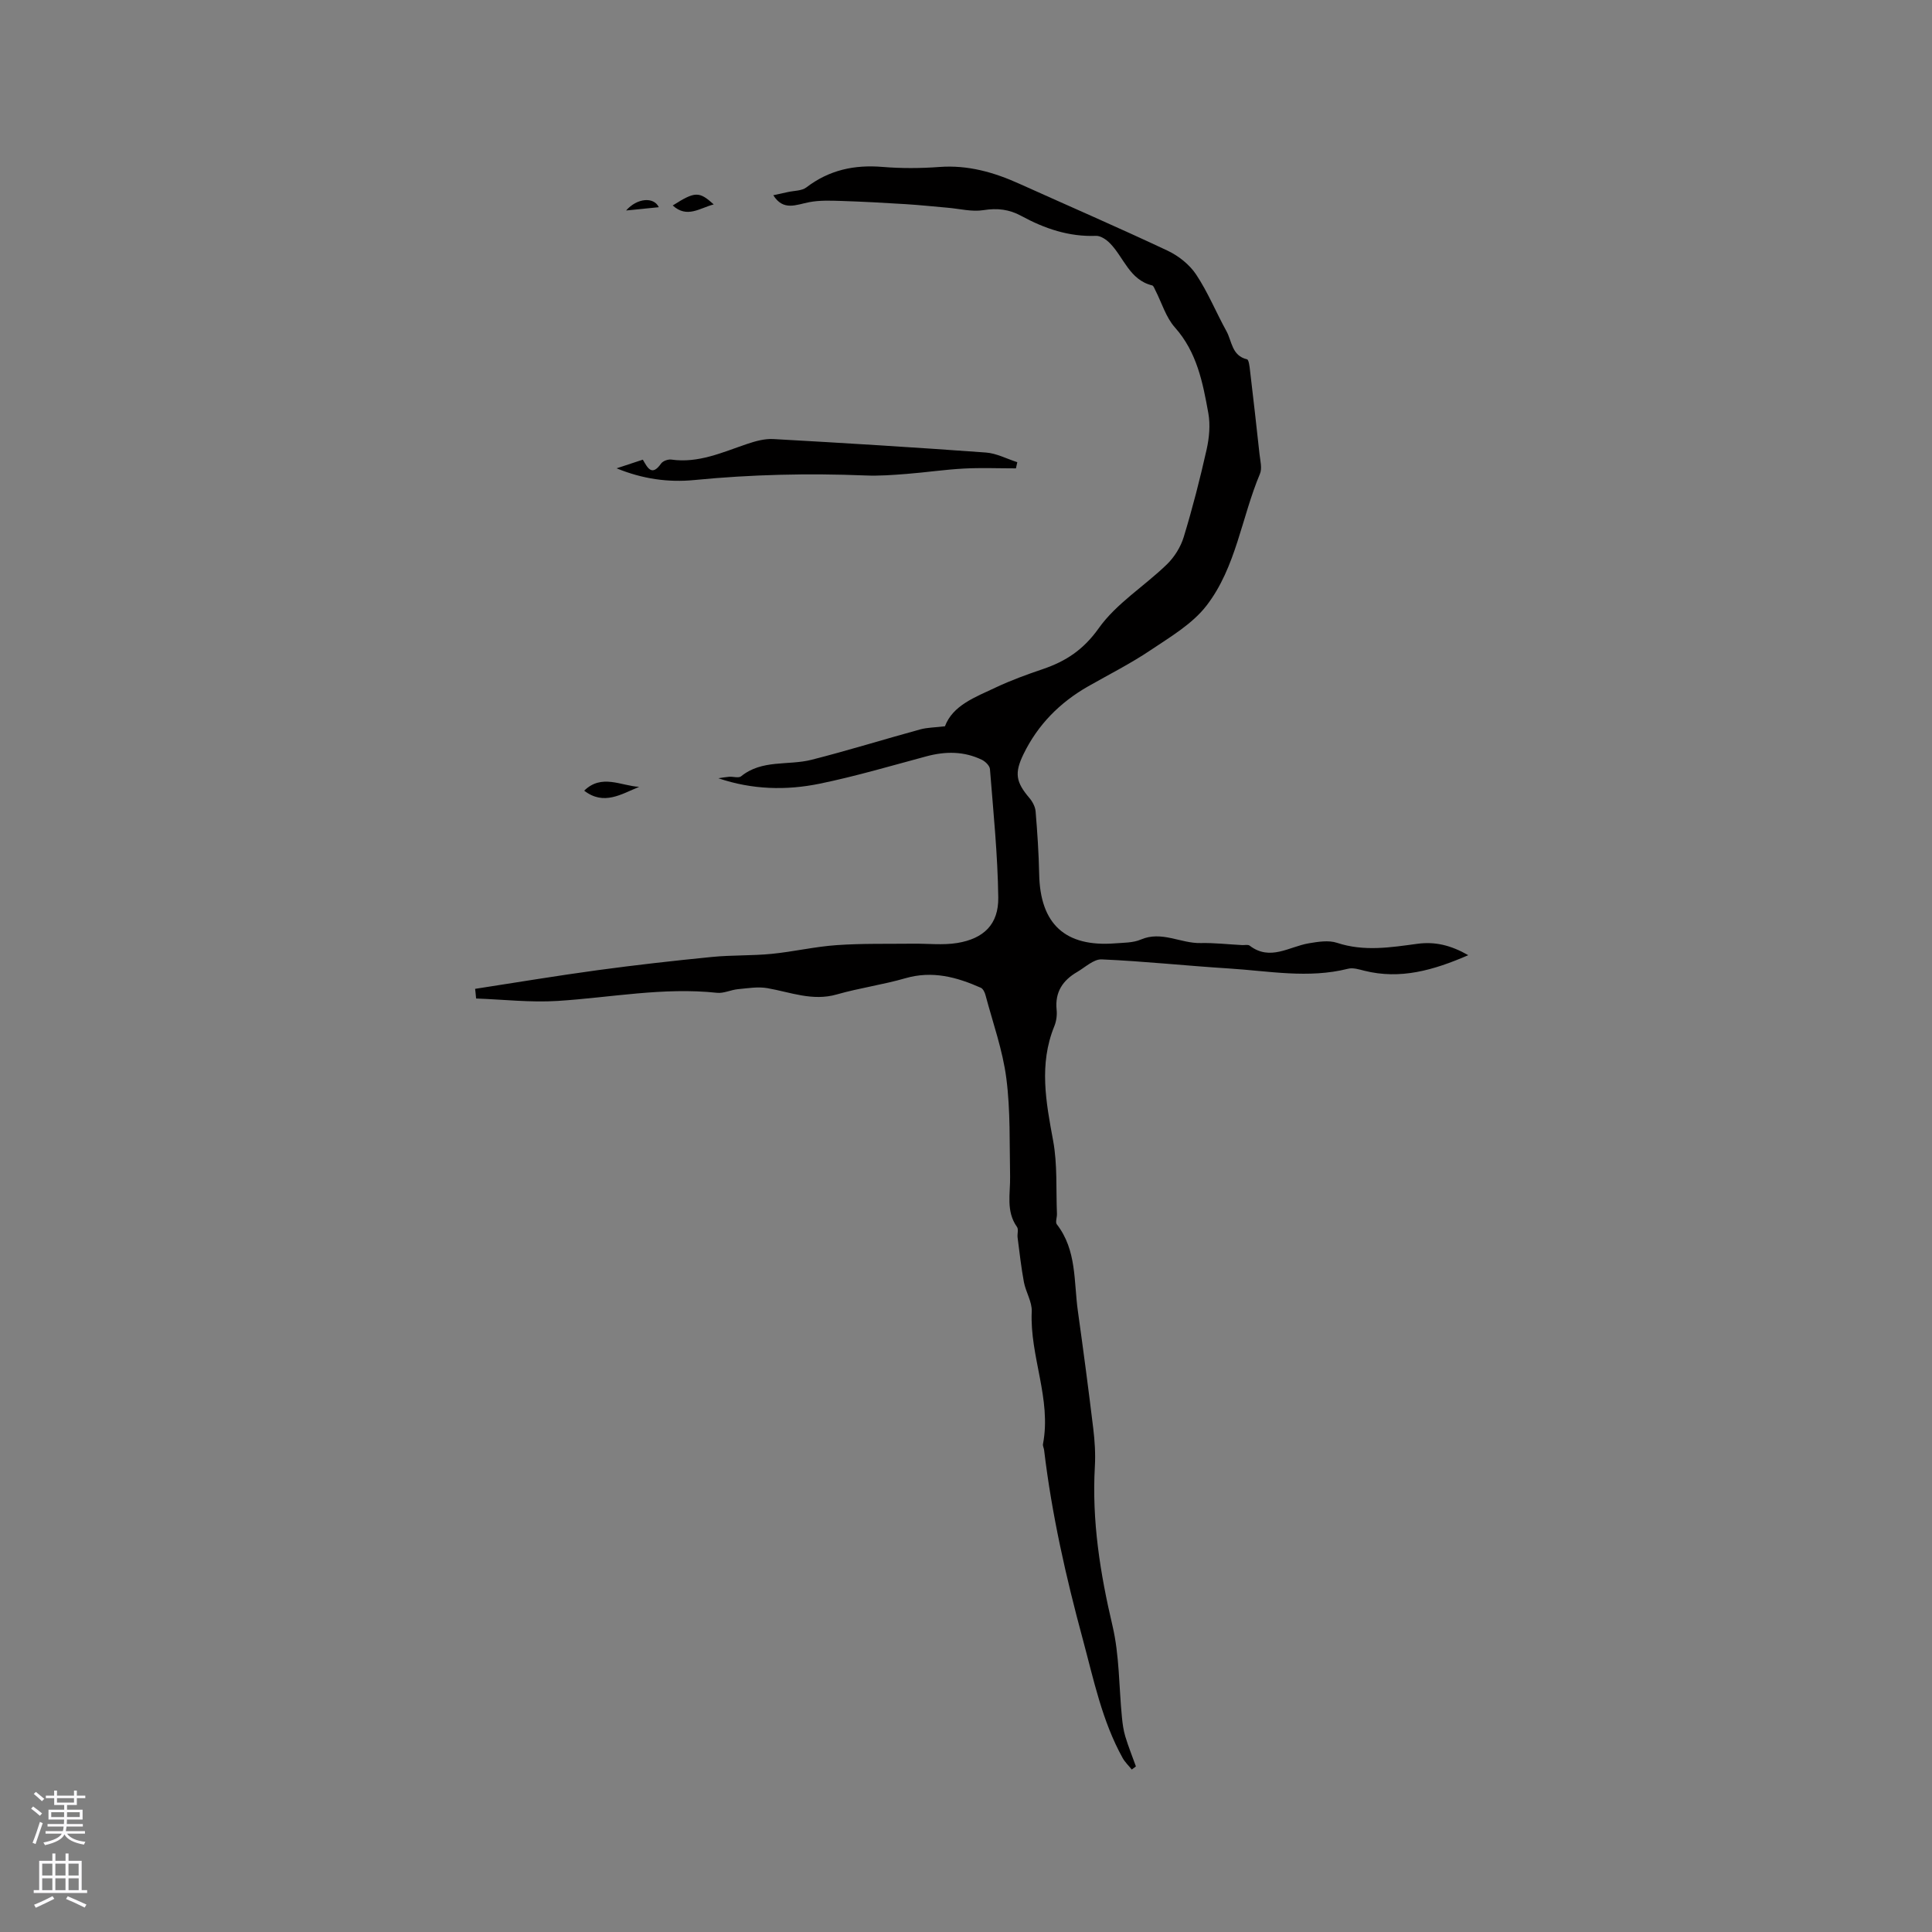 <svg enable-background="new 0 0 400 400" viewBox="0 0 400 400" xmlns="http://www.w3.org/2000/svg"><rect x="0" y="0" width="400" height="400" fill="#808080" stroke="none"/><g fill="#010000"><path d="m98.37 204.73c8.44-1.3 16.87-2.71 25.33-3.86 7.87-1.07 15.77-1.96 23.67-2.74 4.1-.41 8.26-.24 12.36-.64 4.51-.44 8.97-1.5 13.48-1.81 5.25-.37 10.54-.24 15.81-.3 3.05-.04 6.17.34 9.15-.14 5.52-.9 8.58-3.88 8.51-9.4-.11-8.87-1.02-17.74-1.72-26.6-.05-.7-.95-1.58-1.67-1.93-3.69-1.79-7.52-1.78-11.45-.73-7.35 1.97-14.67 4.14-22.11 5.67-6.95 1.43-14.02 1.25-21-1.12.75-.11 1.49-.25 2.24-.31.83-.06 1.95.32 2.46-.09 4.34-3.53 9.75-2.2 14.57-3.42 7.56-1.92 15.02-4.24 22.54-6.3 1.48-.4 3.06-.39 5.1-.64 1.63-4.35 6.25-6.02 10.51-8.03 3.15-1.49 6.45-2.69 9.76-3.81 4.77-1.62 8.41-4.01 11.57-8.46 3.65-5.14 9.46-8.71 14.1-13.21 1.56-1.51 2.87-3.61 3.5-5.68 1.82-5.97 3.37-12.03 4.74-18.12.54-2.43.79-5.11.35-7.53-1.14-6.31-2.35-12.61-6.92-17.74-1.87-2.1-2.72-5.11-4.05-7.7-.18-.36-.37-.93-.66-1-4.71-1.15-5.86-5.82-8.76-8.75-.73-.74-1.91-1.54-2.85-1.51-5.6.22-10.66-1.5-15.45-4.11-2.54-1.39-5-1.67-7.88-1.21-2.37.38-4.91-.29-7.37-.5-2.88-.25-5.77-.56-8.65-.74-4.5-.28-9-.53-13.51-.67-2.18-.07-4.41-.15-6.53.26-2.7.51-5.34 1.9-7.44-1.44.83-.18 1.93-.41 3.03-.66 1.29-.29 2.87-.23 3.82-.96 4.72-3.61 9.94-4.73 15.78-4.24 3.9.32 7.86.3 11.76.01 5.92-.44 11.31 1.1 16.59 3.49 10.23 4.61 20.53 9.07 30.68 13.85 2.26 1.07 4.52 2.87 5.89 4.93 2.44 3.67 4.13 7.84 6.27 11.72 1.15 2.09 1.1 5.09 4.26 5.83.37.09.53 1.48.62 2.28.68 5.78 1.35 11.57 1.97 17.36.15 1.36.57 2.93.09 4.07-3.82 9.06-4.94 19.35-11.06 27.28-2.94 3.81-7.49 6.48-11.6 9.24-4.12 2.77-8.59 5.02-12.91 7.48-5.87 3.35-10.42 7.94-13.39 14.05-1.9 3.91-1.58 5.77 1.23 9.07.64.75 1.2 1.81 1.28 2.76.36 4.32.65 8.66.74 13 .2 10.33 5.38 15.13 15.71 14.33 1.79-.14 3.73-.1 5.32-.78 4.33-1.87 8.26.82 12.41.72 2.85-.06 5.71.27 8.57.42.53.03 1.22-.15 1.56.11 4.25 3.26 8.19.2 12.26-.48 1.91-.32 4.08-.68 5.83-.1 5.6 1.85 11.11.95 16.67.2 3.59-.48 6.86.27 10.51 2.36-7.24 3.14-14.06 5.08-21.52 3.22-1.1-.28-2.35-.68-3.38-.41-8.24 2.08-16.46.45-24.68-.06-8.78-.55-17.53-1.5-26.32-1.88-1.65-.07-3.42 1.64-5.08 2.61-2.98 1.73-4.62 4.17-4.25 7.8.12 1.13-.05 2.4-.48 3.44-3.21 7.89-1.72 15.7-.24 23.69.91 4.93.58 10.08.79 15.14.03.73-.37 1.72-.03 2.17 4.16 5.35 3.5 11.84 4.36 17.95 1.13 8.08 2.2 16.17 3.18 24.27.32 2.62.49 5.3.34 7.93-.64 11.22 1.09 22.1 3.66 33.01 1.43 6.1 1.32 12.56 1.94 18.86.13 1.35.31 2.72.7 4.01.63 2.1 1.46 4.14 2.2 6.21-.29.21-.57.43-.86.64-.63-.79-1.39-1.5-1.88-2.37-4.27-7.69-6-16.23-8.26-24.6-3.49-12.89-6.43-25.89-8.01-39.18-.05-.42-.31-.86-.23-1.24 1.79-9.35-2.76-18.16-2.33-27.43.09-2-1.23-4.02-1.62-6.09-.57-3.06-.91-6.16-1.31-9.25-.09-.73.23-1.68-.12-2.17-2.33-3.27-1.36-6.91-1.43-10.46-.14-6.78.09-13.62-.78-20.32-.75-5.83-2.79-11.49-4.31-17.21-.15-.57-.5-1.32-.96-1.53-4.99-2.22-10.05-3.59-15.62-1.98-4.67 1.35-9.54 2.02-14.22 3.36-5.03 1.44-9.59-.47-14.34-1.3-1.97-.35-4.09.02-6.13.21-1.46.14-2.93.9-4.32.75-11.09-1.19-21.98.98-32.96 1.68-5.61.36-11.28-.3-16.92-.5-.05-.68-.13-1.34-.2-2z"/><path d="m127.66 96.96c2.07-.68 3.74-1.23 5.43-1.79.97 1.64 1.84 3.57 3.79.79.37-.52 1.43-.9 2.1-.81 5.63.8 10.57-1.5 15.66-3.22 1.74-.59 3.66-1.13 5.46-1.03 14.68.82 29.35 1.72 44.01 2.79 2.21.16 4.34 1.31 6.51 2-.09.43-.18.85-.28 1.28-3.59 0-7.2-.15-10.78.04-3.96.21-7.9.8-11.86 1.11-2.83.22-5.68.44-8.51.32-11.85-.48-23.66-.21-35.47.95-5.34.52-10.69-.22-16.06-2.43z"/><path d="m132.33 162.91c-3.69 1.49-7.29 3.94-11.38.79 3.62-3.54 7.61-1 11.38-.79z"/><path d="m147.77 42.32c-2.91.76-5.52 2.93-8.49.22 4.63-2.93 5.46-2.96 8.49-.22z"/><path d="m136.4 42.9c-2.19.22-4.31.43-6.77.68 2.26-2.59 5.74-2.88 6.77-.68z"/></g><path d="m6.44 374.46.42-.45c.65.47 1.27.95 1.85 1.44l-.45.49c-.65-.56-1.25-1.06-1.82-1.48m.93 7.33-.63-.26c.55-1.36 1.05-2.8 1.52-4.33.19.1.38.19.59.27-.46 1.29-.95 2.73-1.48 4.32m-.38-10.38.44-.42c.43.34 1.01.82 1.74 1.44l-.49.49c-.53-.51-1.09-1.01-1.69-1.51m2.5.35h1.72v-1.04h.59v1.04h3.52v-1.04h.59v1.04h1.75v.53h-1.75v1.42h-2.03v.97h3.22v2.03h-3.24c0 .35-.01.66-.03.93h3.32v.53h-3.37c-.03.27-.08.58-.15.94h3.96v.53h-3.71c.67.92 1.93 1.48 3.79 1.68-.13.24-.23.44-.29.59-2.13-.38-3.48-1.08-4.04-2.12-.43.97-1.77 1.72-4.03 2.23-.09-.19-.2-.37-.33-.55 2.1-.42 3.37-1.03 3.81-1.83h-3.36v-.53h3.58c.08-.29.13-.61.16-.94h-3.33v-.53h3.39c.02-.27.04-.58.04-.93h-3.23v-2.03h3.25v-.97h-2.07v-1.42h-1.73zm1.12 3.44v1h2.65c.01-.3.02-.44.01-.4v-.25-.35zm1.19-2h3.52v-.91h-3.52zm4.71 2h-2.63v.59c0 .15-.01.28-.01.4h2.64z" fill="#fbfafc"/><path d="m13.56 383.74h.63v1.52h2.72v6.07h1.13v.6h-11.06v-.6h1.13v-6.07h2.73v-1.52h.63v1.52h2.1v-1.52zm-2.69 8.83.38.56c-1.24.63-2.53 1.25-3.85 1.85-.1-.21-.21-.42-.34-.63 1.36-.55 2.63-1.15 3.81-1.78m-2.13-4.27h2.1v-2.45h-2.1zm0 3.04h2.1v-2.46h-2.1zm2.72-3.04h2.1v-2.45h-2.1zm0 3.04h2.1v-2.46h-2.1zm6.07 3.6c-1.41-.71-2.7-1.3-3.86-1.78l.35-.56c1.45.62 2.75 1.19 3.88 1.72zm-1.25-9.09h-2.1v2.45h2.1zm-2.09 5.49h2.1v-2.46h-2.1z" fill="#fbfafc"/></svg>